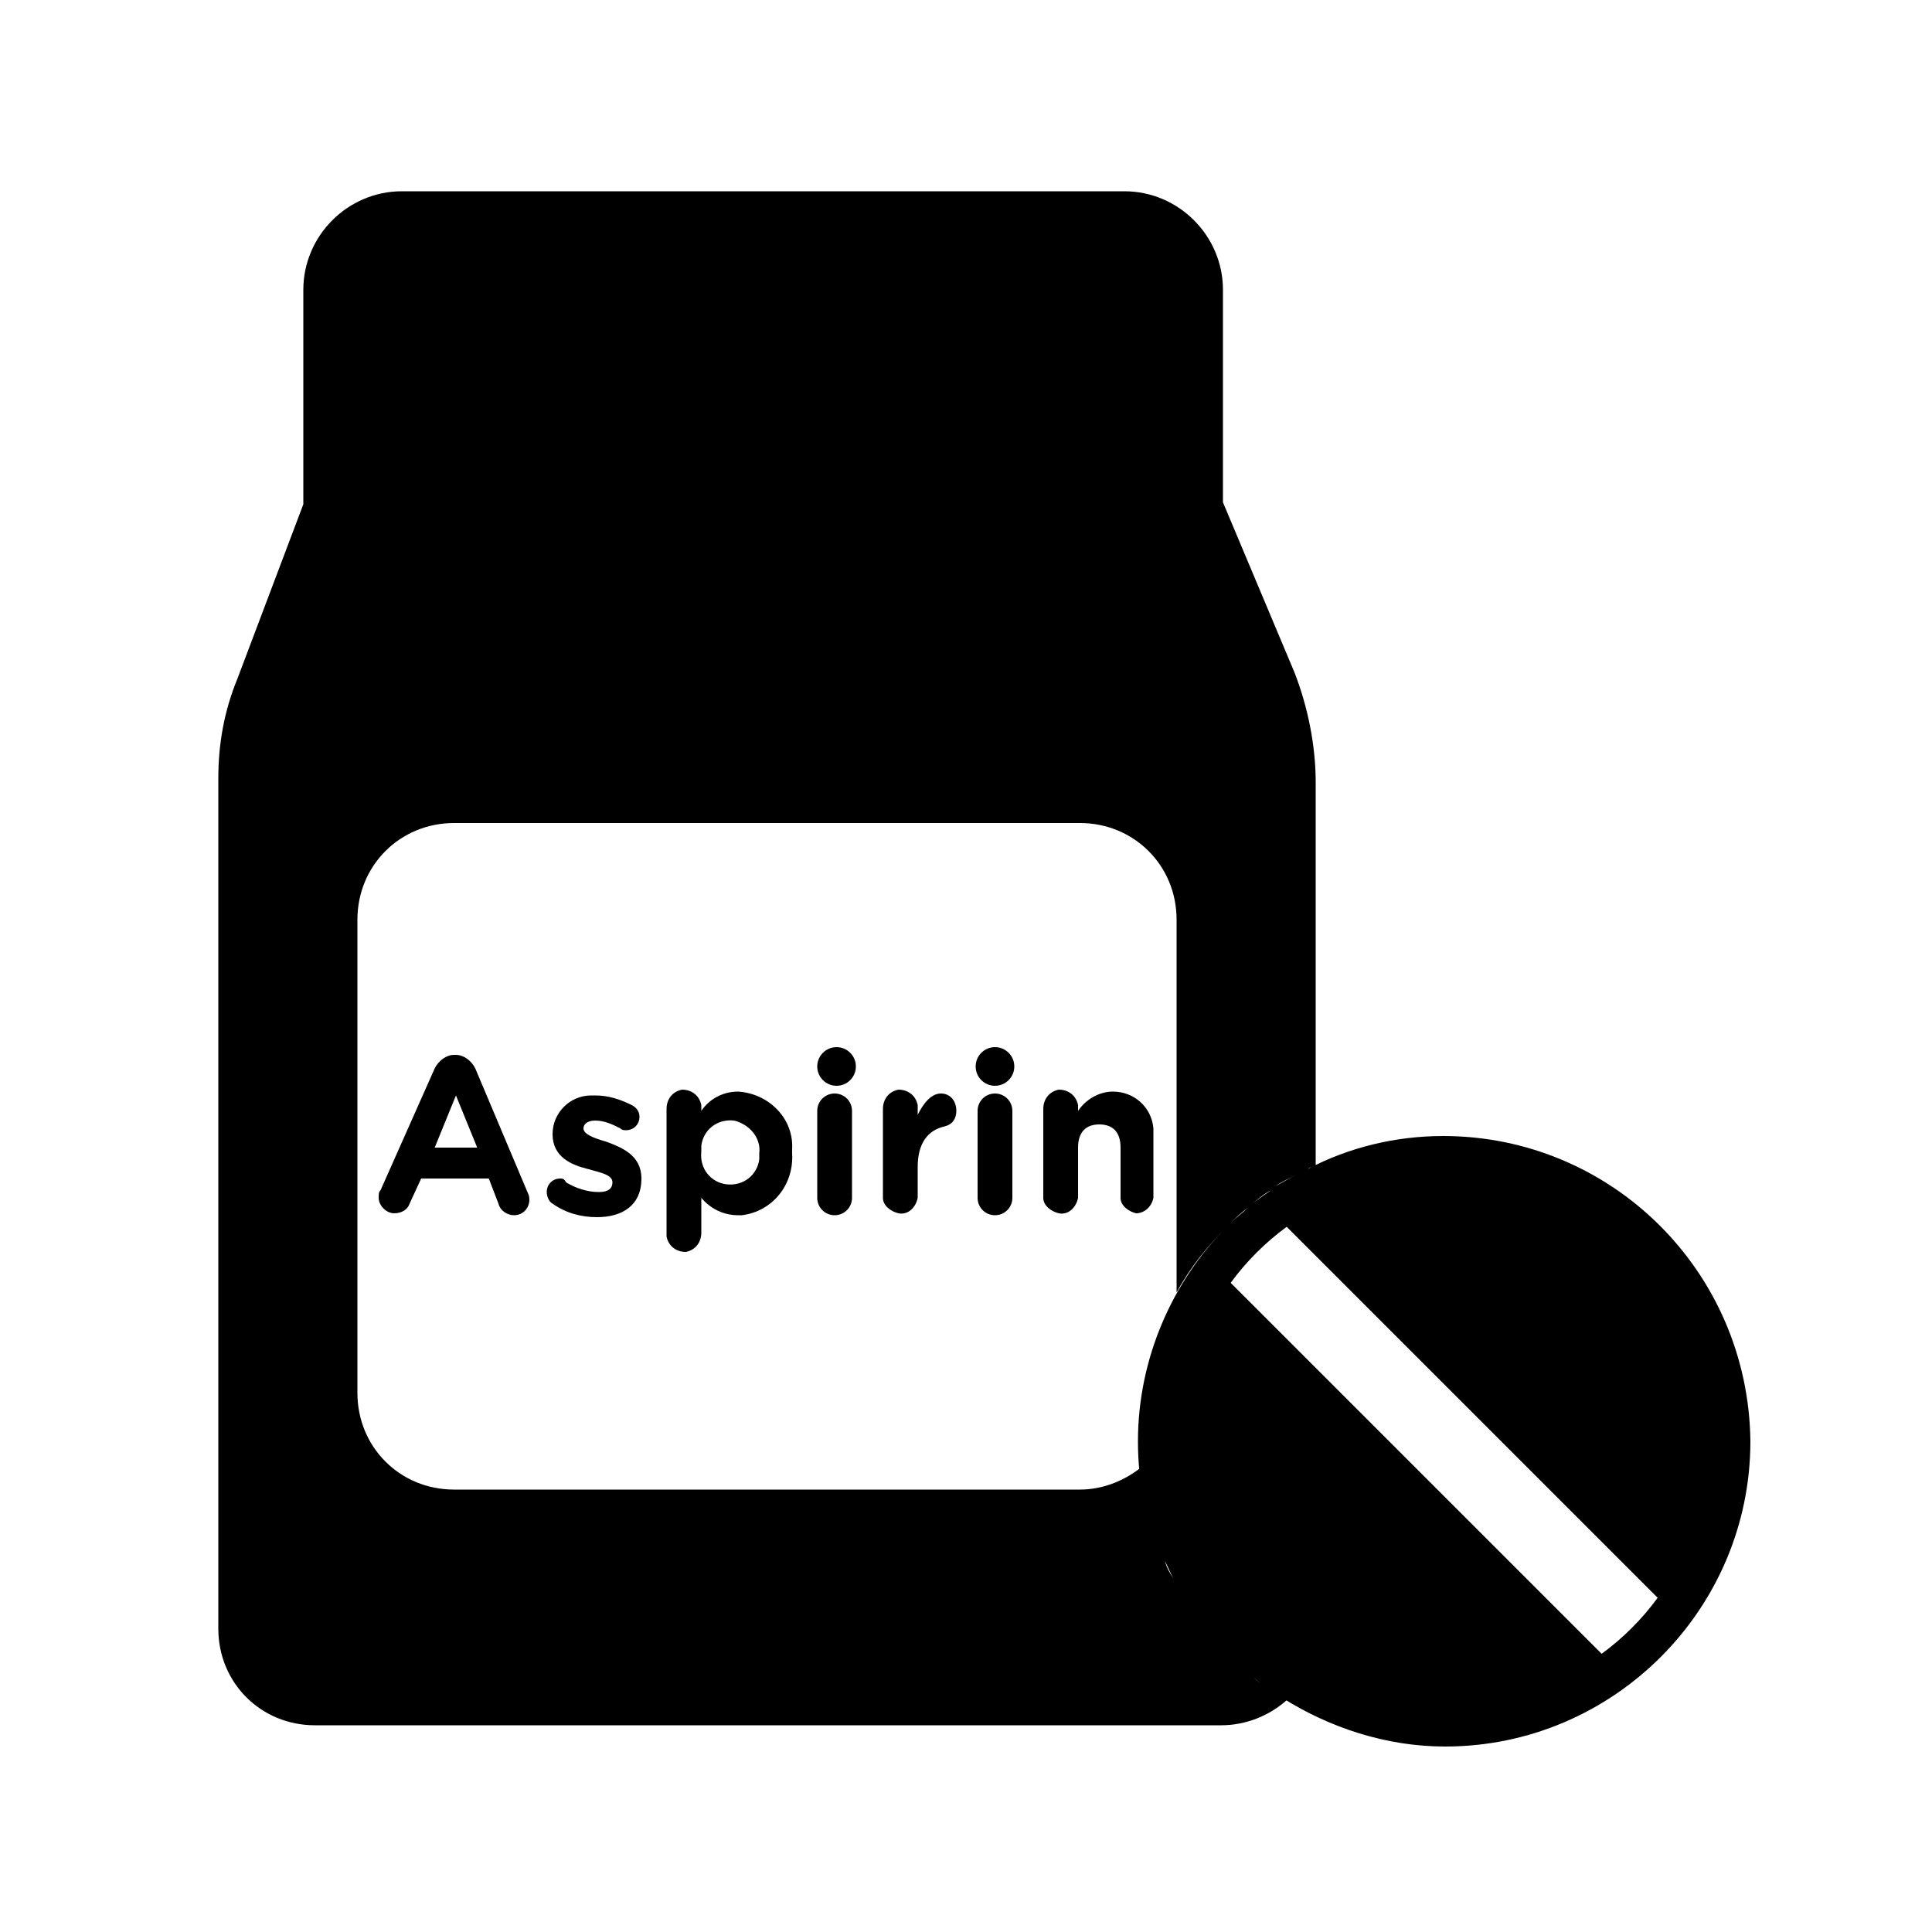 <?xml version="1.0" encoding="utf-8"?>
<!-- Generator: Adobe Illustrator 24.0.0, SVG Export Plug-In . SVG Version: 6.00 Build 0)  -->
<svg version="1.1" id="Layer_1" xmlns="http://www.w3.org/2000/svg" xmlns:xlink="http://www.w3.org/1999/xlink" x="0px" y="0px"
	 viewBox="0 0 100 100" style="enable-background:new 0 0 100 100;" xml:space="preserve">
<g>
	<path d="M24.6,55.3c-0.2-0.4-0.6-0.7-1-0.7h-0.1c-0.4,0-0.8,0.3-1,0.7l-2.8,6.3c-0.1,0.1-0.1,0.2-0.1,0.4c0,0,0,0,0,0
		c0,0.4,0.4,0.8,0.8,0.8c0.4,0,0.7-0.2,0.8-0.5l0.6-1.3h3.5l0.5,1.3c0.1,0.4,0.5,0.6,0.8,0.6c0,0,0,0,0,0c0.5,0,0.8-0.4,0.8-0.8
		c0-0.1,0-0.2-0.1-0.4L24.6,55.3z M22.5,59.4l1.1-2.7l1.1,2.7H22.5z"/>
	<path d="M31.4,59.1c-0.7-0.2-1.2-0.4-1.2-0.7c0-0.2,0.2-0.4,0.6-0.4c0.5,0,0.9,0.2,1.3,0.4c0.1,0.1,0.2,0.1,0.3,0.1c0,0,0,0,0,0
		c0.4,0,0.7-0.3,0.7-0.7c0-0.3-0.2-0.5-0.4-0.6c-0.6-0.3-1.2-0.5-1.9-0.5c-0.1,0-0.2,0-0.2,0c-1.1,0-2,0.9-2,2c0,1.2,1,1.6,1.8,1.8
		c0.7,0.2,1.3,0.3,1.3,0.7c0,0.3-0.2,0.5-0.7,0.5c-0.6,0-1.2-0.2-1.7-0.5C29.2,61,29.1,61,29,61c-0.4,0-0.7,0.3-0.7,0.7
		c0,0.2,0.1,0.5,0.3,0.6c0.7,0.5,1.5,0.7,2.3,0.7c1.3,0,2.3-0.6,2.3-2C33.2,59.8,32.2,59.4,31.4,59.1z"/>
	<path d="M38.2,56.5c-0.8,0-1.5,0.4-1.9,1v-0.1c0-0.1,0-0.1,0-0.2c-0.1-0.5-0.5-0.8-1-0.8c-0.5,0.1-0.8,0.5-0.8,1v6.4
		c0,0.1,0,0.1,0,0.2c0.1,0.5,0.5,0.8,1,0.8c0.5-0.1,0.8-0.5,0.8-1V62c0.5,0.6,1.2,0.9,1.9,0.9c0.1,0,0.2,0,0.2,0
		c1.6-0.2,2.7-1.6,2.6-3.2c0-0.1,0-0.1,0-0.2C41.1,57.9,39.8,56.6,38.2,56.5z M39.3,59.7c0,0.1,0,0.2,0,0.3
		c-0.1,0.8-0.8,1.4-1.7,1.3c-0.8-0.1-1.4-0.8-1.3-1.7c0-0.1,0-0.2,0-0.3c0.1-0.8,0.8-1.4,1.7-1.3C38.8,58.2,39.4,58.9,39.3,59.7z"/>
	<circle cx="43.3" cy="55.2" r="1"/>
	<path d="M43.2,56.6c-0.5,0-0.9,0.4-0.9,0.9V62c0,0.5,0.4,0.9,0.9,0.9s0.9-0.4,0.9-0.9v-4.5C44.1,57,43.7,56.6,43.2,56.6z"/>
	<path d="M48.7,56.6c-0.5,0-0.9,0.5-1.2,1.1v-0.3c0-0.1,0-0.1,0-0.2c-0.1-0.5-0.5-0.8-1-0.8c-0.5,0.1-0.8,0.5-0.8,1V62
		c0,0.4,0.4,0.7,0.8,0.8c0.5,0.1,0.9-0.3,1-0.8v-1.6c0-1.2,0.5-1.9,1.4-2.1c0.4-0.1,0.6-0.4,0.6-0.8C49.5,57,49.2,56.6,48.7,56.6z"
		/>
	<circle cx="51.5" cy="55.2" r="1"/>
	<path d="M51.5,56.6c-0.5,0-0.9,0.4-0.9,0.9V62c0,0.5,0.4,0.9,0.9,0.9c0.5,0,0.9-0.4,0.9-0.9v-4.5C52.4,57,52,56.6,51.5,56.6z"/>
	<path d="M59.7,62v-3.2c0-0.1,0-0.3,0-0.4c-0.1-1.1-1-1.9-2.1-1.9c-0.7,0-1.4,0.4-1.8,1v-0.1c0-0.1,0-0.1,0-0.2
		c-0.1-0.5-0.5-0.8-1-0.8c-0.5,0.1-0.8,0.5-0.8,1V62c0,0.4,0.4,0.7,0.8,0.8c0.5,0.1,0.9-0.3,1-0.8v-2.6c0-0.8,0.4-1.2,1.1-1.2
		c0.7,0,1.1,0.4,1.1,1.2V62c0,0.4,0.4,0.7,0.8,0.8C59.2,62.8,59.6,62.5,59.7,62z"/>
	<path d="M74.7,58.8c-2.5,0-4.9,0.6-7,1.7c0.1-0.1,0.3-0.1,0.4-0.2V40.5c0-1.9-0.4-3.9-1.1-5.7l-3.7-8.8V15c0-2.8-2.3-5.1-5.1-5.1
		c0,0,0,0,0,0H20.8c-2.8,0-5.1,2.3-5.1,5.1v11.1l-3.4,9c-0.7,1.7-1,3.4-1,5.2v44c0,2.8,2.2,5,5,5h46.9c1.3,0,2.5-0.5,3.4-1.3
		c-0.1,0-0.1-0.1-0.2-0.1c2.4,1.5,5.3,2.5,8.4,2.5c8.7,0,15.8-7.1,15.8-15.8C90.5,65.8,83.4,58.8,74.7,58.8z M67.1,60.8
		c-0.4,0.2-0.7,0.4-1.1,0.6C66.3,61.2,66.7,61,67.1,60.8z M65.8,61.6c-0.3,0.2-0.7,0.5-1,0.7C65.1,62.1,65.4,61.8,65.8,61.6z
		 M64.6,62.5c-0.3,0.3-0.6,0.5-0.9,0.8C63.9,63.1,64.2,62.8,64.6,62.5z M55.9,77.1H23.5c-2.8,0-5-2.2-5-5V47.6c0-2.8,2.2-5,5-5h32.4
		c2.8,0,5,2.2,5,5v19.3c0.7-1.3,1.6-2.4,2.6-3.4c-2.8,2.8-4.6,6.8-4.6,11.1c0,2.1,0.4,4.1,1.2,5.9c-0.6-1.4-1-2.9-1.1-4.5
		C58.1,76.7,57,77.1,55.9,77.1z M62.9,85c0.3,0.4,0.7,0.8,1.1,1.1C63.7,85.8,63.3,85.4,62.9,85z M60.3,80.8c0.2,0.4,0.3,0.7,0.5,1
		C60.6,81.5,60.4,81.2,60.3,80.8z M61,82.3c0.2,0.3,0.4,0.6,0.6,0.9C61.4,82.9,61.2,82.6,61,82.3z M61.9,83.7
		c0.2,0.3,0.4,0.6,0.6,0.9C62.3,84.3,62.1,84,61.9,83.7z M64.8,86.8c0.2,0.1,0.3,0.2,0.5,0.4C65.2,87.1,65,86.9,64.8,86.8z
		 M82.9,85.6L63.7,66.4c0.8-1.1,1.8-2.1,2.9-2.9l19.2,19.2C85,83.8,84,84.8,82.9,85.6z"/>
</g>
</svg>
